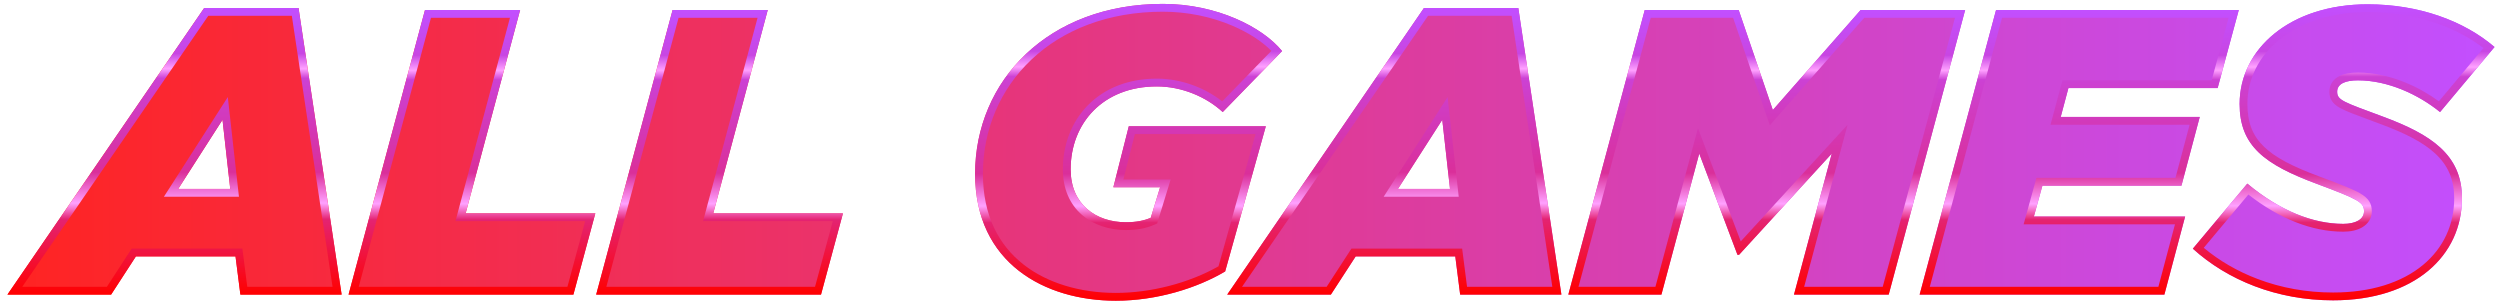 <?xml version="1.0" encoding="utf-8"?>
<!-- Generator: Adobe Illustrator 27.0.0, SVG Export Plug-In . SVG Version: 6.00 Build 0)  -->
<svg version="1.1" id="Layer_1" xmlns="http://www.w3.org/2000/svg" xmlns:xlink="http://www.w3.org/1999/xlink" x="0px" y="0px"
	 viewBox="0 0 3858.88 470.2" style="enable-background:new 0 0 3858.88 470.2;" xml:space="preserve">
<style type="text/css">
	.st0{fill:#FFFFFF;}
	.st1{fill:url(#SVGID_1_);}
	.st2{fill:url(#SVGID_00000097474148583483852240000007408403177947753654_);}
	.st3{fill:url(#SVGID_00000034770314310280049850000011056220834989844915_);}
	.st4{fill:url(#SVGID_00000012430809797321123250000012191365480175764361_);}
	.st5{fill:url(#SVGID_00000110469324852059919620000010920277049888999823_);}
	.st6{fill:url(#SVGID_00000152953058901016092260000018148799504266561723_);}
	.st7{fill:url(#SVGID_00000143576030108719967410000010499183536290187929_);}
	.st8{fill:url(#SVGID_00000047056689234479722020000003915564770371247011_);}
	.st9{fill:url(#SVGID_00000017507178192683706830000011082509562107003578_);}
	.st10{fill:url(#SVGID_00000083811524413272035820000006083964361893223304_);}
	.st11{fill:url(#SVGID_00000088107391927105753210000011338998744966535607_);}
	.st12{fill:url(#SVGID_00000123418186788678228410000016525572068807771786_);}
	.st13{fill:url(#SVGID_00000142893028574288931890000001812179888323261580_);}
	.st14{fill:url(#SVGID_00000139286016070538085390000011625697490056760234_);}
	.st15{fill:url(#SVGID_00000086674631785965377610000001848638918624140970_);}
	.st16{fill:url(#SVGID_00000158738526740455007150000013067269140869404805_);}
	.st17{fill:url(#SVGID_00000131328290386693653380000008524363452988662163_);}
	.st18{fill:url(#SVGID_00000178193596434225355450000008773725374334432429_);}
	.st19{fill:url(#SVGID_00000170967154278196991870000005245020483074803644_);}
	.st20{fill:url(#SVGID_00000127038925248504658100000008994190148371000748_);}
	.st21{fill:url(#SVGID_00000001641870736214184080000001491147009202454919_);}
	.st22{fill:url(#SVGID_00000103250317144475871860000000858754565365703811_);}
	.st23{fill:url(#SVGID_00000127005823895476881710000006473731953246870153_);}
	.st24{fill:url(#SVGID_00000163768673128888524690000010544502613368445361_);}
	.st25{fill:url(#SVGID_00000025442184863000639380000008407079627744887190_);}
	.st26{fill:url(#SVGID_00000099662037403245134130000010130849450281800891_);}
	.st27{fill:url(#SVGID_00000050623471602192475610000001318155036026946716_);}
	.st28{fill:url(#SVGID_00000038372922239426560580000003003118151643829436_);}
	.st29{fill:url(#SVGID_00000018957277594108932240000007116286144264165542_);}
	.st30{fill:url(#SVGID_00000078031745428234519630000002308805289090292141_);}
	.st31{fill:url(#SVGID_00000140706762562033930410000003352055284699311038_);}
	.st32{fill:url(#SVGID_00000086657029459290337830000002809999903465212595_);}
	.st33{fill:url(#SVGID_00000041979969023941448400000003466312178168398768_);}
	.st34{fill:url(#SVGID_00000147917035282246819250000009806408124546220958_);}
	.st35{fill:url(#SVGID_00000013905168815376493810000017015475916887947908_);}
	.st36{fill:url(#SVGID_00000063613743376066966440000014415253587423003548_);}
	.st37{fill:url(#SVGID_00000143607562006917187170000008372695363369777314_);}
	.st38{fill:url(#SVGID_00000096049164852027726050000016748020685708583856_);}
	.st39{fill:url(#SVGID_00000030444630521362066500000001133756687294428040_);}
	.st40{fill:url(#SVGID_00000135688612342522044930000003325801949381916311_);}
	.st41{fill:url(#SVGID_00000075879800009567935110000004208896178165205378_);}
	.st42{fill:url(#SVGID_00000156564003292824405570000009300050973451620996_);}
	.st43{fill:url(#SVGID_00000165948990309971120750000016410669235227093181_);}
	.st44{fill:url(#SVGID_00000002372273691351681670000008923327903817285556_);}
	.st45{fill:url(#SVGID_00000062887538642144395090000002951455151804716723_);}
	.st46{fill:url(#SVGID_00000092421048666694312400000003528937075191887498_);}
	.st47{fill:url(#SVGID_00000150816404721455225490000004908241008167890858_);}
	.st48{fill:url(#SVGID_00000125597127734130777900000001006584656154487999_);}
	.st49{fill:url(#SVGID_00000072275928648925085450000012711433414056816032_);}
	.st50{fill:url(#SVGID_00000142881694063452031320000002664931661060018345_);}
	.st51{fill:url(#SVGID_00000103968499503523880070000005357154091418203810_);}
	.st52{fill:url(#SVGID_00000059290952020887428530000017072598811007582877_);}
	.st53{fill:url(#SVGID_00000075861701511696440000000006816793901879986612_);}
	.st54{fill:url(#SVGID_00000026132958418734625290000018049737230223853443_);}
	.st55{fill:url(#SVGID_00000021096495621276685920000008265705650487517866_);}
	.st56{fill:url(#SVGID_00000155136276821698253010000003016941789857367696_);}
	.st57{fill:url(#SVGID_00000144321911952944944420000001480015965643135392_);}
	.st58{fill:url(#SVGID_00000003090162164408225780000011398692509724995235_);}
	.st59{fill:url(#SVGID_00000052087235741258190790000009888252805837575098_);}
	.st60{fill:url(#SVGID_00000054241540762045497530000003187307616102008760_);}
	.st61{fill:url(#SVGID_00000125575260418652776990000010757204605917069224_);}
	.st62{fill:url(#SVGID_00000137846601396280122830000009271123307014221996_);}
	.st63{fill:url(#SVGID_00000170260702193991026760000010284474354294352516_);}
	.st64{fill:url(#SVGID_00000039129080590897283190000008413989150605319343_);}
	.st65{fill:url(#SVGID_00000099628133066260767330000016580669146197945500_);}
	.st66{fill:url(#SVGID_00000144325840447104866680000003674999091789724320_);}
	.st67{fill:url(#SVGID_00000020396086386217267110000016943609229149402791_);}
	.st68{fill:url(#SVGID_00000080920132602280085490000001182691271680985017_);}
	.st69{fill:url(#SVGID_00000165235122431744213140000014292362130458249903_);}
	.st70{fill:url(#SVGID_00000152975037297796501820000014675368837170241691_);}
	.st71{fill:url(#SVGID_00000181052902417235292980000012796977656807255698_);}
	.st72{fill:url(#SVGID_00000012463192634304122490000008757798878253519792_);}
	.st73{fill:url(#SVGID_00000004537663612186609700000009100333625711417488_);}
	.st74{fill:url(#SVGID_00000129886564383138196620000013429467659631784865_);}
	.st75{fill:url(#SVGID_00000062889879501704205760000016653598173507225521_);}
	.st76{fill:url(#SVGID_00000165948842152302449110000015877525607332596377_);}
	.st77{fill:url(#SVGID_00000071523914171897274640000009122752524051975565_);}
	.st78{fill:url(#SVGID_00000012459485947307441170000004226529398510880701_);}
	.st79{fill:url(#SVGID_00000044866949558532010620000010234584475585393576_);}
	.st80{fill:url(#SVGID_00000078002796085001443520000005759198068555898524_);}
	.st81{fill:url(#SVGID_00000096060496681866568530000007040236387363696294_);}
	.st82{fill:url(#SVGID_00000129186649140397756740000015876935122030809242_);}
	.st83{fill:url(#SVGID_00000155136364211791555590000014596544229905257907_);}
	.st84{fill:url(#SVGID_00000121984455823651302510000013289752473298011264_);}
	.st85{fill:url(#SVGID_00000162320060612345832610000012121697370927636412_);}
	.st86{fill:url(#SVGID_00000118365002692859365060000014919547586931216309_);}
	.st87{fill:url(#SVGID_00000137854895877350879430000013977208666969657480_);}
	.st88{fill:url(#SVGID_00000094603326335000701630000008392791484235359150_);}
	.st89{fill:url(#SVGID_00000107589910505984002740000008818043554463298199_);}
	.st90{fill:url(#SVGID_00000018209238261769218660000009213373594974322348_);}
	.st91{fill:url(#SVGID_00000126306010342962378600000017238865414133644929_);}
	.st92{fill:url(#SVGID_00000003787201462283920980000010115082957001592218_);}
	.st93{fill:url(#SVGID_00000034072506929460997180000018166083545833960875_);}
	.st94{fill:url(#SVGID_00000054244998861796477190000011443265828302517912_);}
	.st95{fill:url(#SVGID_00000159440478625865571980000016939781837723903415_);}
	.st96{fill:url(#SVGID_00000079483865158007213530000001822614760192017587_);}
	.st97{fill:url(#SVGID_00000095301052632893427430000007144725202211525559_);}
	.st98{fill:url(#SVGID_00000082337292031241583080000008118977161405929134_);}
	.st99{fill:url(#SVGID_00000121267088632012726040000013560662724381158802_);}
	.st100{fill:url(#SVGID_00000178188486051057902320000001851351076788245435_);}
	.st101{fill:url(#SVGID_00000158002330203781018050000009851778864454005177_);}
	.st102{fill:url(#SVGID_00000120534841119488538850000000460905096386763409_);}
	.st103{fill:url(#SVGID_00000107558970127451150940000005029647093065026461_);}
	.st104{fill:url(#SVGID_00000138530977559298638850000006803111668763162261_);}
	.st105{fill:url(#SVGID_00000073690625930752325780000000725740446669251484_);}
	.st106{fill:url(#SVGID_00000034092000988405606740000018343363527102525862_);}
	.st107{fill:url(#SVGID_00000030454216707345728360000010729330174257755054_);}
	.st108{fill:url(#SVGID_00000129164710329755926790000003815900985913893766_);}
	.st109{fill:url(#SVGID_00000070813258858605860880000014264515401536704653_);}
	.st110{fill:url(#SVGID_00000109741684104905865960000006416068735739550089_);}
	.st111{fill:url(#SVGID_00000063612289236245070000000017829910312236205955_);}
	.st112{fill:url(#SVGID_00000081637737658346077010000018087173368199402396_);}
	.st113{fill:url(#SVGID_00000014613312915533289890000007022380911045182133_);}
	.st114{fill:url(#SVGID_00000005973724790926139900000016023045935394295937_);}
	.st115{fill:url(#SVGID_00000000931115043085064610000004091994663553530757_);}
	.st116{fill:url(#SVGID_00000045577370320533007990000004363039913941577355_);}
	.st117{fill:url(#SVGID_00000082345493678529020880000004970294806660803227_);}
	.st118{fill:url(#SVGID_00000168110761693457850040000009368640098310864805_);}
	.st119{fill:url(#SVGID_00000011712705541364665330000006632270344772751769_);}
	.st120{fill:url(#SVGID_00000045583602062153883880000006585072912840802438_);}
	.st121{fill:url(#SVGID_00000018201494834554649260000003193651436605603978_);}
	.st122{fill:url(#SVGID_00000168824441074061846350000008100844587173500597_);}
	.st123{fill:url(#SVGID_00000044885021569503996980000016954256596684825491_);}
	.st124{fill:url(#SVGID_00000107582508030790136530000009797354437814712508_);}
	.st125{fill:url(#SVGID_00000165208895309138749930000004065381197135322804_);}
	.st126{fill:url(#SVGID_00000024685209564086852730000012804893157055547301_);}
	.st127{fill:url(#SVGID_00000145060913556128719220000011621158471296381831_);}
	.st128{fill:url(#SVGID_00000044896436863336488470000008421849877667298186_);}
	.st129{fill:url(#SVGID_00000154399828558268796600000010704340007558902437_);}
	.st130{fill:url(#SVGID_00000010990754924965399790000006033315791999071644_);}
	.st131{fill:url(#SVGID_00000013161499530906333410000009581660203936858755_);}
	.st132{fill:url(#SVGID_00000044894412861829248230000011404920047979281849_);}
	.st133{fill:url(#SVGID_00000068652545740666726550000005334816277711449777_);}
	.st134{fill:url(#SVGID_00000011711621186960558010000013047740309300532409_);}
	.st135{fill:url(#SVGID_00000172431601112381468250000016257332157975040679_);}
	.st136{fill:url(#SVGID_00000151505721366040577480000001177747621028930475_);}
	.st137{fill:url(#SVGID_00000132057015604314592480000004246811913288893824_);}
	.st138{fill:url(#SVGID_00000016757123817325172220000009652574839760828589_);}
	.st139{fill:url(#SVGID_00000080887917083110237570000003675026104309866917_);}
	.st140{fill:url(#SVGID_00000097477988418791267180000000881881772089336759_);}
	.st141{fill:url(#SVGID_00000010279997816564866170000008272081197493398165_);}
	.st142{fill:url(#SVGID_00000051366544193035077520000012600987129296144059_);}
	.st143{fill:url(#SVGID_00000006689099887452454570000006597581165642025103_);}
	.st144{fill:url(#SVGID_00000123419215793343766620000014503089161453617830_);}
	.st145{fill:url(#SVGID_00000011025106939121104420000011048682090228795827_);}
	.st146{fill:url(#SVGID_00000142894990560129673620000013973826930711072147_);}
	.st147{fill:url(#SVGID_00000084504140076370249470000012567422656579146146_);}
	.st148{fill:url(#SVGID_00000075149929612517095330000008709861690137993615_);}
	.st149{fill:url(#SVGID_00000160869513423192664150000007492288329417462966_);}
	.st150{fill:url(#SVGID_00000146490349571588905740000013858250545925472938_);}
	.st151{fill:url(#SVGID_00000118375470817665258750000007679448485450281660_);}
	.st152{fill:url(#SVGID_00000158744874338087383360000008773464683226034855_);}
	.st153{fill:url(#SVGID_00000139256039858940585240000017570067444163536049_);}
	.st154{fill:url(#SVGID_00000146498517979397021120000017849986918363703682_);}
	.st155{fill:url(#SVGID_00000030473422725648806700000000418239846235909809_);}
	.st156{fill:url(#SVGID_00000049940975653630848580000001907831848809973689_);}
	.st157{fill:url(#SVGID_00000132769320035460750250000010591629365440228226_);}
	.st158{fill:url(#SVGID_00000156558479302216280650000002776145897116106423_);}
	.st159{fill:url(#SVGID_00000164482121416401791920000008984687924521484438_);}
	.st160{fill:url(#SVGID_00000134938601399988549490000005148999915518836897_);}
	.st161{fill:url(#SVGID_00000121245518063915806810000006233040303796355735_);}
	.st162{fill:url(#SVGID_00000161593601134348422150000001359276299745605040_);}
	.st163{fill:url(#SVGID_00000080167013519259207370000004311753237477186980_);}
	.st164{fill:url(#SVGID_00000074436661108916750120000006752253467511140768_);}
	.st165{fill:url(#SVGID_00000089552526884857342410000011453319316714985099_);}
	.st166{fill:url(#SVGID_00000135656980407287383080000012582409500189901478_);}
	.st167{fill:url(#SVGID_00000134945097587188521890000016812214571125058691_);}
	.st168{fill:url(#SVGID_00000142135337063579190790000004600612528495640236_);}
	.st169{fill:url(#SVGID_00000090289889253424176630000005393014839477450683_);}
	.st170{fill:url(#SVGID_00000135665818190535358570000008072189923702293660_);}
	.st171{fill:url(#SVGID_00000061445061271395555740000006827760342899617423_);}
	.st172{fill:url(#SVGID_00000143598066919257468600000004962687977463622278_);}
	.st173{fill:url(#SVGID_00000119113599999046886800000015243383592549240460_);}
	.st174{fill:url(#SVGID_00000037669044223457989800000017169731187255508869_);}
	.st175{fill:url(#SVGID_00000021831559045176215050000013719290469631354031_);}
	.st176{fill:url(#SVGID_00000070818465502857148810000011357869908792287403_);}
	.st177{fill:url(#SVGID_00000128481995846330600040000008748452348041746575_);}
	.st178{fill:url(#SVGID_00000014617498980154246070000015968712967237753489_);}
	.st179{fill:url(#SVGID_00000034776446984238738630000014479074791153842309_);}
	.st180{fill:url(#SVGID_00000000187082633698538930000008879418639071343511_);}
	.st181{fill:url(#SVGID_00000101815035020496209700000005214487668299174289_);}
	.st182{fill:url(#SVGID_00000157291389866050502900000011177894375568011957_);}
	.st183{fill:url(#SVGID_00000147912768142199403020000012418073769066193333_);}
	.st184{fill:url(#SVGID_00000080170261794168540170000001195505216684639158_);}
	.st185{fill:url(#SVGID_00000165236604067970070320000003740539303862753711_);}
	.st186{fill:url(#SVGID_00000140716770927430971420000009853611074984895113_);}
	.st187{fill:url(#SVGID_00000098911138786508803160000012623317103207026614_);}
	.st188{fill:url(#SVGID_00000065048822886451915070000018137212193955149203_);}
	.st189{fill:url(#SVGID_00000154386093065646092160000013486967593898647443_);}
	.st190{fill:url(#SVGID_00000183946825552772900220000004420496803437192888_);}
	.st191{fill:url(#SVGID_00000075849181600953122230000016196310133519526813_);}
	.st192{fill:url(#SVGID_00000164477347228612712770000000834782955640928398_);}
	.st193{fill:url(#SVGID_00000176751240776009160070000015309735596201883311_);}
	.st194{fill:url(#SVGID_00000108308979412017533520000009442451031609784216_);}
	.st195{fill:url(#SVGID_00000103230349222128860870000001072100934916576681_);}
	.st196{fill:url(#SVGID_00000131369889240962883760000003531837407568244609_);}
	.st197{fill:url(#SVGID_00000116231452052517447330000012921369741952484785_);}
	.st198{fill:url(#SVGID_00000172441334701162988840000017852726967658802606_);}
	.st199{fill:url(#SVGID_00000109740822422394745510000006375522894273516182_);}
	.st200{fill:url(#SVGID_00000119830261282294112120000005283494350092456855_);}
	.st201{fill:url(#SVGID_00000127016948112980426010000012430312934554905235_);}
	.st202{fill:url(#SVGID_00000051346811481954121780000011067549821285132672_);}
	.st203{fill:url(#SVGID_00000140721604135997776990000010378017365210730920_);}
	.st204{fill:url(#SVGID_00000173862520255621591020000013914837496989034686_);}
	.st205{fill:url(#SVGID_00000060019263929722499880000011725902475570555032_);}
	.st206{fill:url(#SVGID_00000145762298702446384770000010702703193053318030_);}
	.st207{fill:url(#SVGID_00000104669055214105558400000008564048193673146507_);}
	.st208{fill:url(#SVGID_00000034787782803810086620000010248510185494194605_);}
	.st209{fill:url(#SVGID_00000153704354854788732960000014376874949337849021_);}
	.st210{fill:url(#SVGID_00000059273586957830923730000009182440895397132946_);}
	.st211{fill:url(#SVGID_00000019645817492989574170000003142549795223314828_);}
	.st212{fill:url(#SVGID_00000089557942626628829340000009649279760284612028_);}
	.st213{fill:url(#SVGID_00000000929019422236283680000004508392791596219819_);}
	.st214{fill:url(#SVGID_00000169559929154580546880000010274739155531847867_);}
	.st215{fill:url(#SVGID_00000033343714052738323700000008643416977753918866_);}
	.st216{fill:url(#SVGID_00000077281770280318011340000008800484558681744781_);}
	.st217{fill:url(#SVGID_00000081636505687112643580000014947482107114929085_);}
	.st218{fill:url(#SVGID_00000084503959141601577170000014056953220304519297_);}
	.st219{fill:url(#SVGID_00000175313305387008501520000004908498982240512395_);}
	.st220{fill:url(#SVGID_00000165217740170088014490000000574078800377169815_);}
	.st221{fill:url(#SVGID_00000108278911405210092680000005411573371412975758_);}
	.st222{fill:url(#SVGID_00000162327322645721903980000011211727080288236699_);}
	.st223{fill:url(#SVGID_00000108997089804779919270000017655315682501169852_);}
	.st224{fill:url(#SVGID_00000061451364013258123860000014483541583679979922_);}
	.st225{fill:url(#SVGID_00000117671167065162808490000014048785504578884030_);}
	.st226{fill:url(#SVGID_00000142154766044546038780000005354497902645978263_);}
	.st227{fill:url(#SVGID_00000145021380153712078560000008455674897133699256_);}
	.st228{fill:url(#SVGID_00000097494462627584341410000014547442173154965154_);}
	.st229{fill:url(#SVGID_00000088818938632733391340000011200176201717378178_);}
	.st230{fill:url(#SVGID_00000027565368130955722710000003484560511526704520_);}
	.st231{fill:url(#SVGID_00000134941353847348046100000009083970098593304489_);}
	.st232{fill:url(#SVGID_00000061449991865321276180000011739880520087732660_);}
	.st233{fill:url(#SVGID_00000089541945338142492810000017106118953067764143_);}
	.st234{fill:url(#SVGID_00000163758202605952137330000004664898821129966490_);}
	.st235{fill:url(#SVGID_00000057829703681673252790000008938223941061350800_);}
	.st236{fill:url(#SVGID_00000176750907880834500460000013692996259349170330_);}
	.st237{fill:url(#SVGID_00000013171979354860782970000017059785179238540219_);}
	.st238{fill:url(#SVGID_00000171719638194241952220000014652542725252335764_);}
	.st239{fill:url(#SVGID_00000023279636761743597590000015038012460519005860_);}
	.st240{fill:url(#SVGID_00000044153944649619709640000009897537097786377918_);}
	.st241{fill:url(#SVGID_00000147937158287800093480000009202038685832160147_);}
	.st242{fill:url(#SVGID_00000038405032286698776700000010835260353238587275_);}
	.st243{fill:url(#SVGID_00000141416961724541621600000011835070043633890718_);}
	.st244{fill:url(#SVGID_00000105414100676719882530000001120873286490191503_);}
	.st245{fill:url(#SVGID_00000107576532649397701970000001986250878468093619_);}
	.st246{fill:url(#SVGID_00000043426669816765531000000007258428658045124542_);}
	.st247{fill:url(#SVGID_00000067198959841967908080000011654568472807651486_);}
	.st248{fill:url(#SVGID_00000123400812748869015560000003944025486082580875_);}
	.st249{fill:url(#SVGID_00000027600427433205804990000007243176919308162476_);}
	.st250{fill:url(#SVGID_00000181776089000608170510000008236518129225589173_);}
	.st251{fill:url(#SVGID_00000106116198381721552050000005102464729279933350_);}
	.st252{fill:url(#SVGID_00000057870270708861984110000006082566888148972706_);}
	.st253{fill:url(#SVGID_00000008835457472099837590000008601452507083446927_);}
	.st254{fill:url(#SVGID_00000122696542650918668510000006697215952473580193_);}
	.st255{fill:url(#SVGID_00000021816401922450700480000008442758552177492616_);}
	.st256{fill:url(#SVGID_00000091701028436309840840000003232460671219897528_);}
	.st257{fill:url(#SVGID_00000035532043112584211900000001556798543120687502_);}
	.st258{fill:url(#SVGID_00000005264311905714966460000016758571596409276804_);}
	.st259{fill:url(#SVGID_00000123429119607965643000000005632362204385032340_);}
	.st260{fill:url(#SVGID_00000101095281562442317660000006067356715634837429_);}
	.st261{fill:url(#SVGID_00000183217982290152587650000005363627643822151041_);}
	.st262{fill:url(#SVGID_00000137114859270174483160000015606055991269586067_);}
	.st263{fill:url(#SVGID_00000055684242500540308530000008698397754409681581_);}
	.st264{fill:url(#SVGID_00000080902926552462767730000014722651914717507471_);}
	.st265{fill:url(#SVGID_00000093870049939711347130000017433060219360351131_);}
	.st266{fill:url(#SVGID_00000127759658831073970580000010032913621104171158_);}
	.st267{fill:url(#SVGID_00000154403201349200086630000000732802427959867793_);}
	.st268{fill:url(#SVGID_00000104680410326792070870000014269064898968438455_);}
	.st269{fill:url(#SVGID_00000049193334539285589000000001113351258788098998_);}
	.st270{fill:url(#SVGID_00000005962134789171364220000016748804721890609038_);}
	.st271{fill:url(#SVGID_00000042705917480366917060000001150768351932920999_);}
	.st272{fill:url(#SVGID_00000011000792103736806150000015430476979368843450_);}
	.st273{fill:url(#SVGID_00000154394712524237843390000003110723274195642539_);}
	.st274{fill:url(#SVGID_00000114064855986046103500000015687760832560539321_);}
	.st275{fill:url(#SVGID_00000058563960858369204320000010633916757150025118_);}
	.st276{fill:url(#SVGID_00000170268757973300259070000014426359570855339410_);}
	.st277{fill:url(#SVGID_00000121967937374550245700000008941596265861538480_);}
	.st278{fill:url(#SVGID_00000080190948177739831600000002429732756981067401_);}
	.st279{fill:url(#SVGID_00000038414543171171876090000018251545945970816401_);}
	.st280{fill:url(#SVGID_00000147942860345934182710000000729595129389734324_);}
	.st281{fill:url(#SVGID_00000044174246595595590710000007940066002349093272_);}
	.st282{fill:url(#SVGID_00000167354338101303464570000015579307481110558126_);}
	.st283{fill:url(#SVGID_00000141450007208150646080000015870674733712562622_);}
	.st284{fill:url(#SVGID_00000138572662936787992530000012598431772299119798_);}
	.st285{fill:url(#SVGID_00000127738852198964563600000007106983803514572685_);}
	.st286{fill:url(#SVGID_00000071541242039426782620000012991098350529958321_);}
	.st287{fill:url(#SVGID_00000136384516478741072190000003247224591074382226_);}
	.st288{fill:url(#SVGID_00000106138843486582192210000003173846456520612540_);}
	.st289{fill:url(#SVGID_00000144311474435997155420000005778158093844365216_);}
	.st290{fill:url(#SVGID_00000142166634444620145880000010501388722924645031_);}
	.st291{fill:url(#SVGID_00000018941632108015160170000014244090917142890149_);}
	.st292{fill:url(#SVGID_00000059302778921307293960000005511416770224263870_);}
	.st293{fill:url(#SVGID_00000083076176548725735410000002780980664376890010_);}
	.st294{fill:url(#SVGID_00000148619141039270146740000002232744187341645738_);}
	.st295{fill:url(#SVGID_00000181775809671735509140000016268393810871818155_);}
	.st296{fill:url(#SVGID_00000134229547320822172090000012302677034832757150_);}
	.st297{fill:url(#SVGID_00000165210800610284408280000017265853741977981108_);}
	.st298{fill:url(#SVGID_00000147177781500977100950000003849014613418799529_);}
	.st299{fill:url(#SVGID_00000032615188371449659830000014337331847002996391_);}
	.st300{fill:url(#SVGID_00000051351613859635466800000012644992606144939648_);}
	.st301{fill:url(#SVGID_00000106865692970106860020000004861390604321073051_);}
	.st302{fill:url(#SVGID_00000183951567153152088070000016241240207256090524_);}
	.st303{fill:url(#SVGID_00000134234209175715897480000010822166620783070621_);}
	.st304{fill:url(#SVGID_00000095312630844953886200000015398767175198838656_);}
	.st305{fill:url(#SVGID_00000034091413916387909150000011465600332248055481_);}
	.st306{fill:url(#SVGID_00000096770277660473592040000006944549037591323570_);}
	.st307{fill:url(#SVGID_00000053535377052744422070000012754880321711377580_);}
	.st308{fill:url(#SVGID_00000052813696794907871900000002482758923005670054_);}
	.st309{fill:url(#SVGID_00000145780947649065353960000010929962752138503845_);}
	.st310{fill:url(#SVGID_00000047759996547788938830000010517172528537478571_);}
	.st311{fill:url(#SVGID_00000026860498645741762480000013893519304518271932_);}
	.st312{fill:url(#SVGID_00000034775227720173367220000005073842618368799908_);}
	.st313{fill:url(#SVGID_00000056427864820500004630000013593319952893779329_);}
	.st314{fill:url(#SVGID_00000015338481715860732600000002034003218606619323_);}
	.st315{fill:url(#SVGID_00000078763166260321536150000012260011586461453453_);}
	.st316{fill:url(#SVGID_00000132055811764814602400000009383237154394866341_);}
	.st317{fill:url(#SVGID_00000098180370581397752110000009072475618806694543_);}
	.st318{fill:url(#SVGID_00000067937961575657549390000007485013152581815186_);}
	.st319{fill:url(#SVGID_00000131325758100347818080000007555337638394988680_);}
	.st320{fill:url(#SVGID_00000030454556471109396140000010170888446671276420_);}
</style>
<g>
	<g>
		<g>
			<linearGradient id="SVGID_1_" gradientUnits="userSpaceOnUse" x1="11.44" y1="235.1" x2="3850.44" y2="235.1">
				<stop  offset="0" style="stop-color:#FF2422"/>
				<stop  offset="1" style="stop-color:#C24FFF"/>
			</linearGradient>
			<path class="st1" d="M315.2,12.3L11.44,454.76h160.04l38.28-58.99h153.76l7.53,58.99h156.28L460.81,12.3H315.2z M275.04,291.58
				l68.41-106.69l11.93,106.69H275.04z M802.84,15.44H655.98L537.99,454.76h347.07l33.89-125.52H718.75L802.84,15.44z
				 M1185.05,15.44h-146.86L920.2,454.76h347.07l33.89-125.52h-200.21L1185.05,15.44z M1742.35,194.93l-23.85,94.14h72.18
				l-14.44,47.07c-10.04,4.39-22.59,6.9-38.28,6.9c-45.82,0-85.35-26.99-85.35-81.59c0-70.92,49.58-128.03,133.05-128.03
				c38.91,0,76.57,16.32,101.67,39.54l91.63-94.14c-30.13-37.03-101.04-72.8-183.89-72.8c-176.99,0-289.96,118.62-289.96,262.34
				c0,138.07,107.95,195.81,217.15,195.81c63.39,0,125.52-19.46,168.83-45.19l62.76-224.06H1742.35z M2197.98,12.3l-303.76,442.47
				h160.04l38.28-58.99h153.76l7.53,58.99h156.28L2343.59,12.3H2197.98z M2157.81,291.58l68.41-106.69l11.92,106.69H2157.81z
				 M2872.02,15.44l-135.56,154.39l-52.72-154.39h-144.98l-117.99,439.33h143.72l58.37-217.78l59,156.27h2.51l143.09-156.27
				l-58.37,217.78h146.23l117.99-439.33H2872.02z M3152.55,286.56h214.64l28.24-106.07H3180.8l11.92-44.56h230.33l32.64-120.5
				h-374.68l-117.99,439.33h377.82l32.01-120.5h-233.47L3152.55,286.56z M3677.85,179.87c-60.88-22.6-70.29-25.1-70.29-38.28
				c0-12.55,13.18-17.57,32.01-17.57c46.44,0,93.51,21.97,126.78,48.95l84.1-100.42c-47.7-40.79-117.36-65.9-195.81-65.9
				c-119.87,0-197.7,69.04-197.7,153.76c0,64.65,38.28,93.51,119.87,123.64c64.02,23.85,72.18,28.24,72.18,42.05
				c0,12.55-13.18,19.46-32.01,19.46c-46.44,0-97.91-20.08-148.12-62.13l-84.1,100.42c53.35,48.33,129.29,79.71,216.52,79.71
				c126.15,0,198.95-69.04,198.95-157.53C3800.23,238.87,3752.53,207.48,3677.85,179.87z"/>
		</g>
	</g>
	<g>
		<g>
			<g>
				
					<linearGradient id="SVGID_00000106133466937254507220000015194196866962611603_" gradientUnits="userSpaceOnUse" x1="269.388" y1="454.763" x2="269.388" y2="12.298">
					<stop  offset="0" style="stop-color:#FF0000"/>
					<stop  offset="0.263" style="stop-color:#E42372"/>
					<stop  offset="0.319" style="stop-color:#FFA1FF"/>
					<stop  offset="0.427" style="stop-color:#DA2F9A"/>
					<stop  offset="0.755" style="stop-color:#CC41D4"/>
					<stop  offset="0.788" style="stop-color:#FFA1FF"/>
					<stop  offset="0.841" style="stop-color:#C846E3"/>
					<stop  offset="1" style="stop-color:#C24FFF"/>
				</linearGradient>
				<path style="fill:url(#SVGID_00000106133466937254507220000015194196866962611603_);" d="M450.44,24.34l62.9,418.37H381.67
					l-6.19-48.47l-1.34-10.52h-10.61H209.76h-6.54l-3.56,5.49l-34.72,53.51H34.32L321.54,24.34H450.44 M253,303.63h22.03h80.33
					h13.47l-1.5-13.38l-11.93-106.69l-3.77-33.76l-18.34,28.6L264.9,285.08L253,303.63 M460.81,12.3H315.2L11.44,454.76h160.04
					l38.28-58.99h153.76l7.53,58.99h156.28L460.81,12.3L460.81,12.3z M275.04,291.58l68.41-106.69l11.93,106.69H275.04
					L275.04,291.58z"/>
			</g>
			<g>
				
					<linearGradient id="SVGID_00000140701893052351689340000012589019659431571338_" gradientUnits="userSpaceOnUse" x1="728.474" y1="454.763" x2="728.474" y2="15.437">
					<stop  offset="0" style="stop-color:#FF0000"/>
					<stop  offset="0.263" style="stop-color:#E42372"/>
					<stop  offset="0.319" style="stop-color:#FFA1FF"/>
					<stop  offset="0.427" style="stop-color:#DA2F9A"/>
					<stop  offset="0.755" style="stop-color:#CC41D4"/>
					<stop  offset="0.788" style="stop-color:#FFA1FF"/>
					<stop  offset="0.841" style="stop-color:#C846E3"/>
					<stop  offset="1" style="stop-color:#C24FFF"/>
				</linearGradient>
				<path style="fill:url(#SVGID_00000140701893052351689340000012589019659431571338_);" d="M787.15,27.48l-80.04,298.64
					l-4.06,15.16h15.7h184.48l-27.39,101.43H553.7L665.22,27.48H787.15 M802.84,15.44H655.98L537.99,454.76h347.07l33.89-125.52
					H718.75L802.84,15.44L802.84,15.44z"/>
			</g>
			<g>
				
					<linearGradient id="SVGID_00000060027939205465290310000017029247647242213555_" gradientUnits="userSpaceOnUse" x1="1110.677" y1="454.763" x2="1110.677" y2="15.437">
					<stop  offset="0" style="stop-color:#FF0000"/>
					<stop  offset="0.263" style="stop-color:#E42372"/>
					<stop  offset="0.319" style="stop-color:#FFA1FF"/>
					<stop  offset="0.427" style="stop-color:#DA2F9A"/>
					<stop  offset="0.755" style="stop-color:#CC41D4"/>
					<stop  offset="0.788" style="stop-color:#FFA1FF"/>
					<stop  offset="0.841" style="stop-color:#C846E3"/>
					<stop  offset="1" style="stop-color:#C24FFF"/>
				</linearGradient>
				<path style="fill:url(#SVGID_00000060027939205465290310000017029247647242213555_);" d="M1169.35,27.48l-80.04,298.64
					l-4.06,15.16h15.7h184.48l-27.39,101.43H935.91l111.52-415.24H1169.35 M1185.05,15.44h-146.86L920.2,454.76h347.07l33.89-125.52
					h-200.21L1185.05,15.44L1185.05,15.44z"/>
			</g>
			<g>
				
					<linearGradient id="SVGID_00000080896926322882535030000008232721901701742982_" gradientUnits="userSpaceOnUse" x1="1742.037" y1="464.177" x2="1742.037" y2="6.023">
					<stop  offset="0" style="stop-color:#FF0000"/>
					<stop  offset="0.263" style="stop-color:#E42372"/>
					<stop  offset="0.319" style="stop-color:#FFA1FF"/>
					<stop  offset="0.427" style="stop-color:#DA2F9A"/>
					<stop  offset="0.755" style="stop-color:#CC41D4"/>
					<stop  offset="0.788" style="stop-color:#FFA1FF"/>
					<stop  offset="0.841" style="stop-color:#C846E3"/>
					<stop  offset="1" style="stop-color:#C24FFF"/>
				</linearGradient>
				<path style="fill:url(#SVGID_00000080896926322882535030000008232721901701742982_);" d="M1795.07,18.07
					c36.91,0,73.91,7.45,106.99,21.55c24.72,10.53,45.76,24.12,60.4,38.88l-75.91,77.99c-28.12-22.14-65-35.11-100.9-35.11
					c-43.15,0-79.94,14.18-106.4,41.01c-24.95,25.3-38.69,60.48-38.69,99.07c0,29.17,10.25,53.5,29.64,70.36
					c17.26,15.01,41.33,23.27,67.76,23.27c16.61,0,31.11-2.66,43.11-7.91l5.07-2.22l1.62-5.29l14.44-47.07l4.78-15.58h-16.29h-56.7
					l17.75-70.05h186.25l-57.16,204.05c-45.32,25.79-104.19,41.1-158.55,41.1c-55.61,0-106.09-15.48-142.12-43.58
					c-19.7-15.37-35.04-34.38-45.58-56.52c-11.55-24.24-17.4-52.39-17.4-83.67c0-68.07,26.58-130.68,74.84-176.31
					c24.58-23.24,53.97-41.4,87.35-53.98C1714.58,24.8,1753.52,18.07,1795.07,18.07 M1795.07,6.02
					c-176.99,0-289.96,118.62-289.96,262.34c0,138.07,107.95,195.81,217.15,195.81c63.39,0,125.52-19.46,168.83-45.19l62.76-224.06
					h-211.5l-23.85,94.14h72.18l-14.44,47.07c-10.04,4.39-22.59,6.9-38.28,6.9c-45.82,0-85.35-26.99-85.35-81.59
					c0-70.92,49.58-128.03,133.05-128.03c38.91,0,76.57,16.32,101.67,39.54l91.63-94.14C1948.83,41.8,1877.92,6.02,1795.07,6.02
					L1795.07,6.02z"/>
			</g>
			<g>
				
					<linearGradient id="SVGID_00000074420472930088084130000008309226286169543306_" gradientUnits="userSpaceOnUse" x1="2152.165" y1="454.763" x2="2152.165" y2="12.298">
					<stop  offset="0" style="stop-color:#FF0000"/>
					<stop  offset="0.263" style="stop-color:#E42372"/>
					<stop  offset="0.319" style="stop-color:#FFA1FF"/>
					<stop  offset="0.427" style="stop-color:#DA2F9A"/>
					<stop  offset="0.755" style="stop-color:#CC41D4"/>
					<stop  offset="0.788" style="stop-color:#FFA1FF"/>
					<stop  offset="0.841" style="stop-color:#C846E3"/>
					<stop  offset="1" style="stop-color:#C24FFF"/>
				</linearGradient>
				<path style="fill:url(#SVGID_00000074420472930088084130000008309226286169543306_);" d="M2333.22,24.34l62.91,418.37h-131.68
					l-6.19-48.47l-1.34-10.52h-10.61h-153.76H2086l-3.56,5.49l-34.72,53.51H1917.1l287.22-418.37H2333.22 M2135.78,303.63h22.03
					h80.33h13.47l-1.5-13.38l-11.92-106.69l-3.77-33.76l-18.34,28.6l-68.41,106.69L2135.78,303.63 M2343.59,12.3h-145.61
					l-303.76,442.47h160.04l38.28-58.99h153.76l7.53,58.99h156.28L2343.59,12.3L2343.59,12.3z M2157.81,291.58l68.41-106.69
					l11.92,106.69H2157.81L2157.81,291.58z"/>
			</g>
			<g>
				
					<linearGradient id="SVGID_00000009591765725053197870000002644075124010976685_" gradientUnits="userSpaceOnUse" x1="2727.044" y1="454.763" x2="2727.044" y2="15.437">
					<stop  offset="0" style="stop-color:#FF0000"/>
					<stop  offset="0.263" style="stop-color:#E42372"/>
					<stop  offset="0.319" style="stop-color:#FFA1FF"/>
					<stop  offset="0.427" style="stop-color:#DA2F9A"/>
					<stop  offset="0.755" style="stop-color:#CC41D4"/>
					<stop  offset="0.788" style="stop-color:#FFA1FF"/>
					<stop  offset="0.841" style="stop-color:#C846E3"/>
					<stop  offset="1" style="stop-color:#C24FFF"/>
				</linearGradient>
				<path style="fill:url(#SVGID_00000009591765725053197870000002644075124010976685_);" d="M3017.61,27.48l-111.52,415.24h-121.3
					l54.3-202.62l12.75-47.59l-33.27,36.34l-131.64,143.76l-52.81-139.88l-13.22-35.01l-9.69,36.15l-55.98,208.85h-118.77
					L2548,27.48h127.13l49.94,146.24l6.72,19.69l13.73-15.63l131.97-150.29H3017.61 M3033.32,15.44h-161.3l-135.56,154.39
					l-52.72-154.39h-144.98l-117.99,439.33h143.72l58.37-217.78l59,156.27h2.51l143.09-156.27l-58.37,217.78h146.23L3033.32,15.44
					L3033.32,15.44z"/>
			</g>
			<g>
				
					<linearGradient id="SVGID_00000063624330366565747860000010248403186298369423_" gradientUnits="userSpaceOnUse" x1="3209.352" y1="454.763" x2="3209.352" y2="15.437">
					<stop  offset="0" style="stop-color:#FF0000"/>
					<stop  offset="0.263" style="stop-color:#E42372"/>
					<stop  offset="0.319" style="stop-color:#FFA1FF"/>
					<stop  offset="0.427" style="stop-color:#DA2F9A"/>
					<stop  offset="0.755" style="stop-color:#CC41D4"/>
					<stop  offset="0.788" style="stop-color:#FFA1FF"/>
					<stop  offset="0.841" style="stop-color:#C846E3"/>
					<stop  offset="1" style="stop-color:#C24FFF"/>
				</linearGradient>
				<path style="fill:url(#SVGID_00000063624330366565747860000010248403186298369423_);" d="M3439.95,27.48l-26.11,96.41h-221.12
					h-9.25l-2.39,8.93l-11.92,44.56l-4.06,15.16h15.69h198.97l-21.83,81.98h-205.39h-9.17l-2.44,8.84l-13.18,47.7l-4.21,15.25h15.83
					h217.81l-25.61,96.41h-352.85l111.52-415.24H3439.95 M3455.69,15.44h-374.68l-117.99,439.33h377.82l32.01-120.5h-233.47
					l13.18-47.7h214.64l28.24-106.07H3180.8l11.92-44.56h230.33L3455.69,15.44L3455.69,15.44z"/>
			</g>
			<g>
				
					<linearGradient id="SVGID_00000027589739694342909900000014915926813110618766_" gradientUnits="userSpaceOnUse" x1="3617.597" y1="463.549" x2="3617.597" y2="6.649">
					<stop  offset="0" style="stop-color:#FF0000"/>
					<stop  offset="0.263" style="stop-color:#E42372"/>
					<stop  offset="0.319" style="stop-color:#FFA1FF"/>
					<stop  offset="0.427" style="stop-color:#DA2F9A"/>
					<stop  offset="0.755" style="stop-color:#CC41D4"/>
					<stop  offset="0.788" style="stop-color:#FFA1FF"/>
					<stop  offset="0.841" style="stop-color:#C846E3"/>
					<stop  offset="1" style="stop-color:#C24FFF"/>
				</linearGradient>
				<path style="fill:url(#SVGID_00000027589739694342909900000014915926813110618766_);" d="M3654.63,18.69
					c37.12,0,72.62,5.72,105.53,17c27.58,9.45,52.15,22.38,73.19,38.51l-68.82,82.17c-16.05-11.74-33.85-21.72-52.08-29.15
					c-24.8-10.12-49.32-15.25-72.88-15.25c-11.78,0-21.35,1.8-28.45,5.35c-10.06,5.03-15.6,13.65-15.6,24.27
					c0,11.16,4.96,18.67,16.57,25.11c9.13,5.06,23.55,10.4,49.74,20.08c3.71,1.37,7.65,2.83,11.85,4.39
					c41.16,15.22,67.43,29.34,85.19,45.79c20.01,18.53,29.32,40.48,29.32,69.06c0,20.29-4.11,39.43-12.22,56.87
					c-8.13,17.49-20.11,32.91-35.61,45.83c-33.57,27.99-81.66,42.79-139.07,42.79c-40.84,0-80.1-7.05-116.69-20.95
					c-30.87-11.72-58.74-27.86-83-48.05l68.89-82.26c47.96,37.57,98.4,57.36,146.49,57.36c11.59,0,21.66-2.3,29.13-6.66
					c9.62-5.61,14.92-14.43,14.92-24.84c0-12.23-5.24-20.26-18.1-27.69c-10.69-6.18-28.48-13.19-61.95-25.66
					c-43.6-16.1-69.42-29.93-86.34-46.25c-17.74-17.11-25.66-37.49-25.66-66.09c0-38.25,17.55-73.52,49.42-99.29
					c16.43-13.29,36.1-23.68,58.47-30.9C3600.56,22.57,3626.73,18.69,3654.63,18.69 M3654.63,6.65
					c-119.87,0-197.7,69.04-197.7,153.76c0,64.65,38.28,93.51,119.87,123.64c64.02,23.85,72.18,28.24,72.18,42.05
					c0,12.55-13.18,19.46-32.01,19.46c-46.44,0-97.91-20.08-148.12-62.13l-84.1,100.42c53.35,48.33,129.29,79.71,216.52,79.71
					c126.15,0,198.95-69.04,198.95-157.53c0-67.15-47.7-98.54-122.38-126.15c-60.88-22.6-70.29-25.1-70.29-38.28
					c0-12.55,13.18-17.57,32.01-17.57c46.44,0,93.51,21.97,126.78,48.95l84.1-100.42C3802.74,31.75,3733.08,6.65,3654.63,6.65
					L3654.63,6.65z"/>
			</g>
		</g>
	</g>
</g>
</svg>
